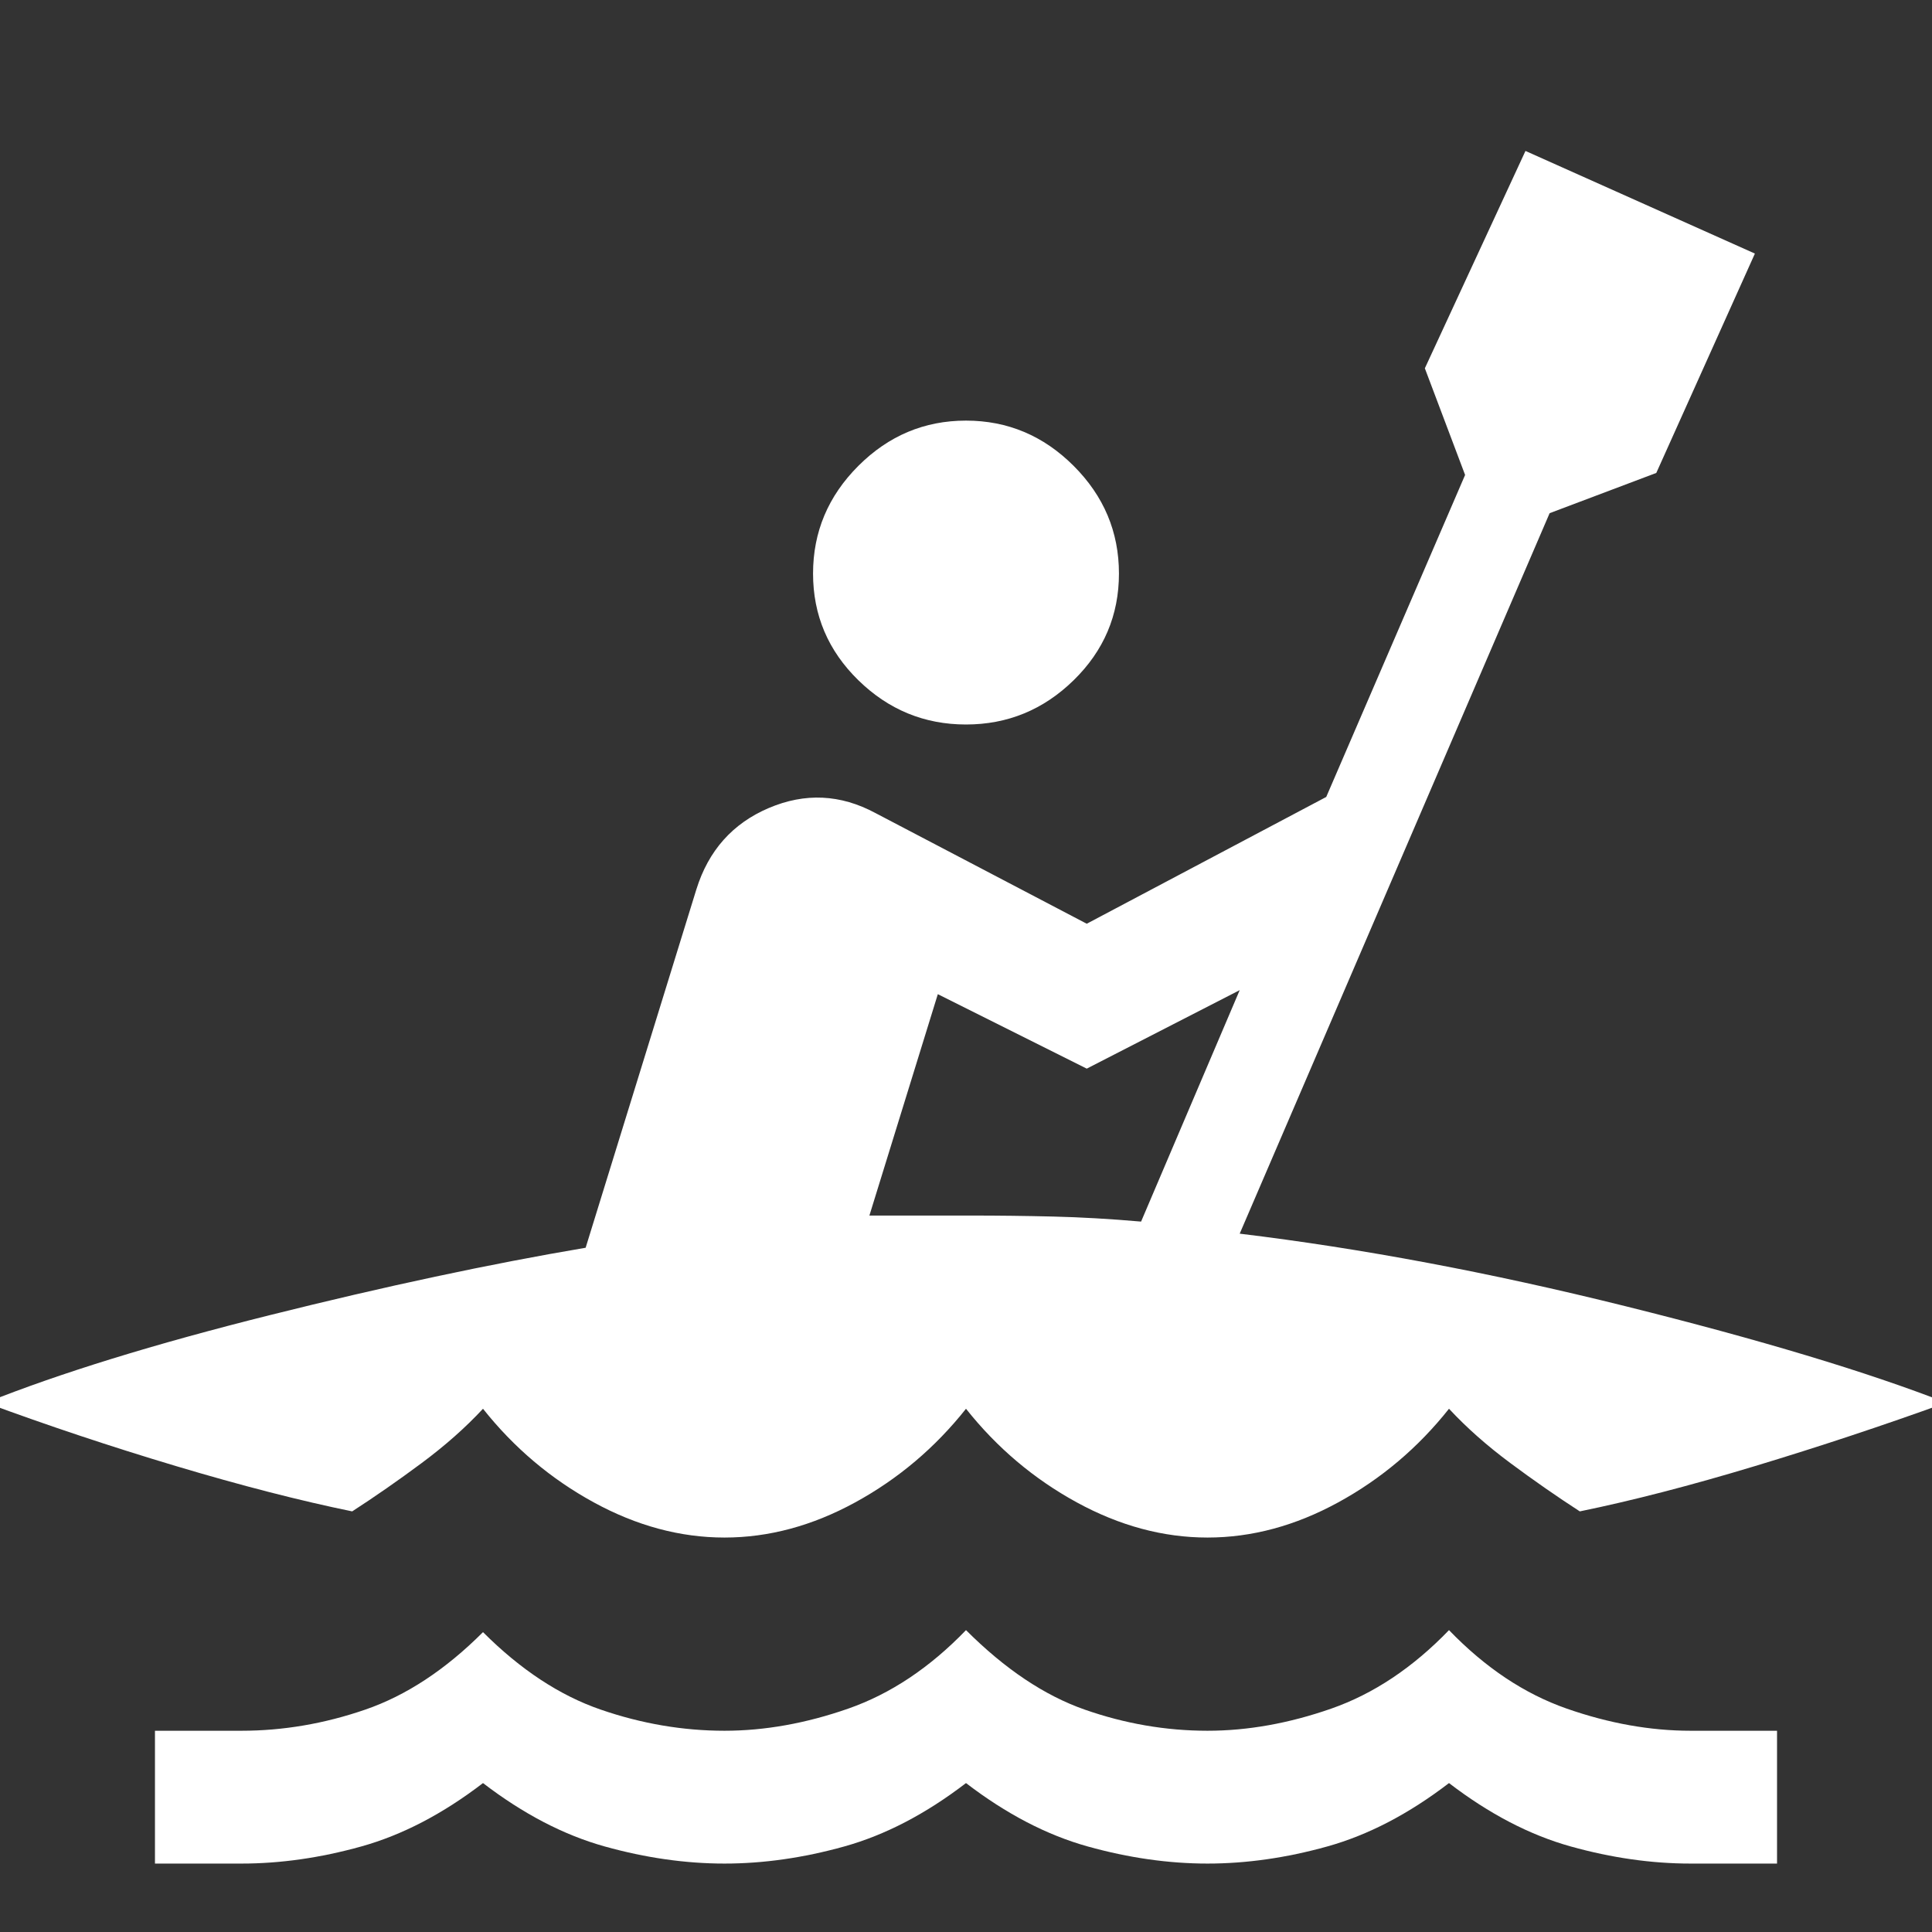 <svg xmlns="http://www.w3.org/2000/svg" height="48" width="48"><rect width="100%" height="100%" fill="#333333" stroke="none"/><path fill="#FFFFFF" d="M3.85 46.3V43H6Q7.55 43 9.075 42.475Q10.6 41.95 12 40.55Q13.4 41.95 14.925 42.475Q16.45 43 18 43Q19.5 43 21.075 42.45Q22.65 41.9 24 40.5Q25.45 41.95 26.95 42.475Q28.45 43 30 43Q31.5 43 33.075 42.45Q34.65 41.9 36 40.5Q37.35 41.9 38.925 42.45Q40.5 43 42 43H44.15V46.3H42Q40.55 46.3 39.025 45.875Q37.5 45.45 36 44.3Q34.5 45.45 32.975 45.875Q31.45 46.3 30 46.3Q28.55 46.3 27.025 45.875Q25.5 45.45 24 44.3Q22.5 45.45 20.975 45.875Q19.45 46.3 18 46.3Q16.55 46.3 15.025 45.875Q13.5 45.45 12 44.3Q10.5 45.45 8.975 45.875Q7.45 46.3 6 46.3ZM24 18Q22.45 18 21.325 16.9Q20.2 15.8 20.2 14.25Q20.2 12.7 21.325 11.575Q22.45 10.45 24 10.45Q25.55 10.45 26.675 11.575Q27.8 12.7 27.8 14.25Q27.8 15.8 26.675 16.9Q25.55 18 24 18ZM18 38.2Q16.35 38.2 14.75 37.325Q13.15 36.45 12 35Q11.35 35.7 10.475 36.35Q9.6 37 8.75 37.55Q6.8 37.15 4.375 36.425Q1.95 35.7 -0.35 34.85Q2.4 33.75 6.7 32.675Q11 31.6 14.55 31L17.3 22.1Q17.75 20.65 19.1 20.075Q20.45 19.5 21.75 20.2L27 22.95L32.95 19.8L36.4 11.8L35.4 9.15L37.9 3.75L43.6 6.3L41.15 11.75L38.5 12.75L30.8 30.65Q35.35 31.2 40.375 32.45Q45.4 33.7 48.35 34.85Q46 35.7 43.6 36.425Q41.2 37.15 39.25 37.55Q38.4 37 37.525 36.35Q36.65 35.7 36 35Q34.85 36.45 33.25 37.325Q31.65 38.2 30 38.2Q28.35 38.2 26.75 37.325Q25.15 36.45 24 35Q22.85 36.45 21.25 37.325Q19.65 38.2 18 38.2ZM28.35 30.35 30.8 24.6 27 26.55 23.3 24.7 21.6 30.2Q22.35 30.2 22.85 30.2Q23.35 30.2 24.1 30.2Q25.15 30.2 26.175 30.225Q27.2 30.25 28.35 30.35Z"/></svg>